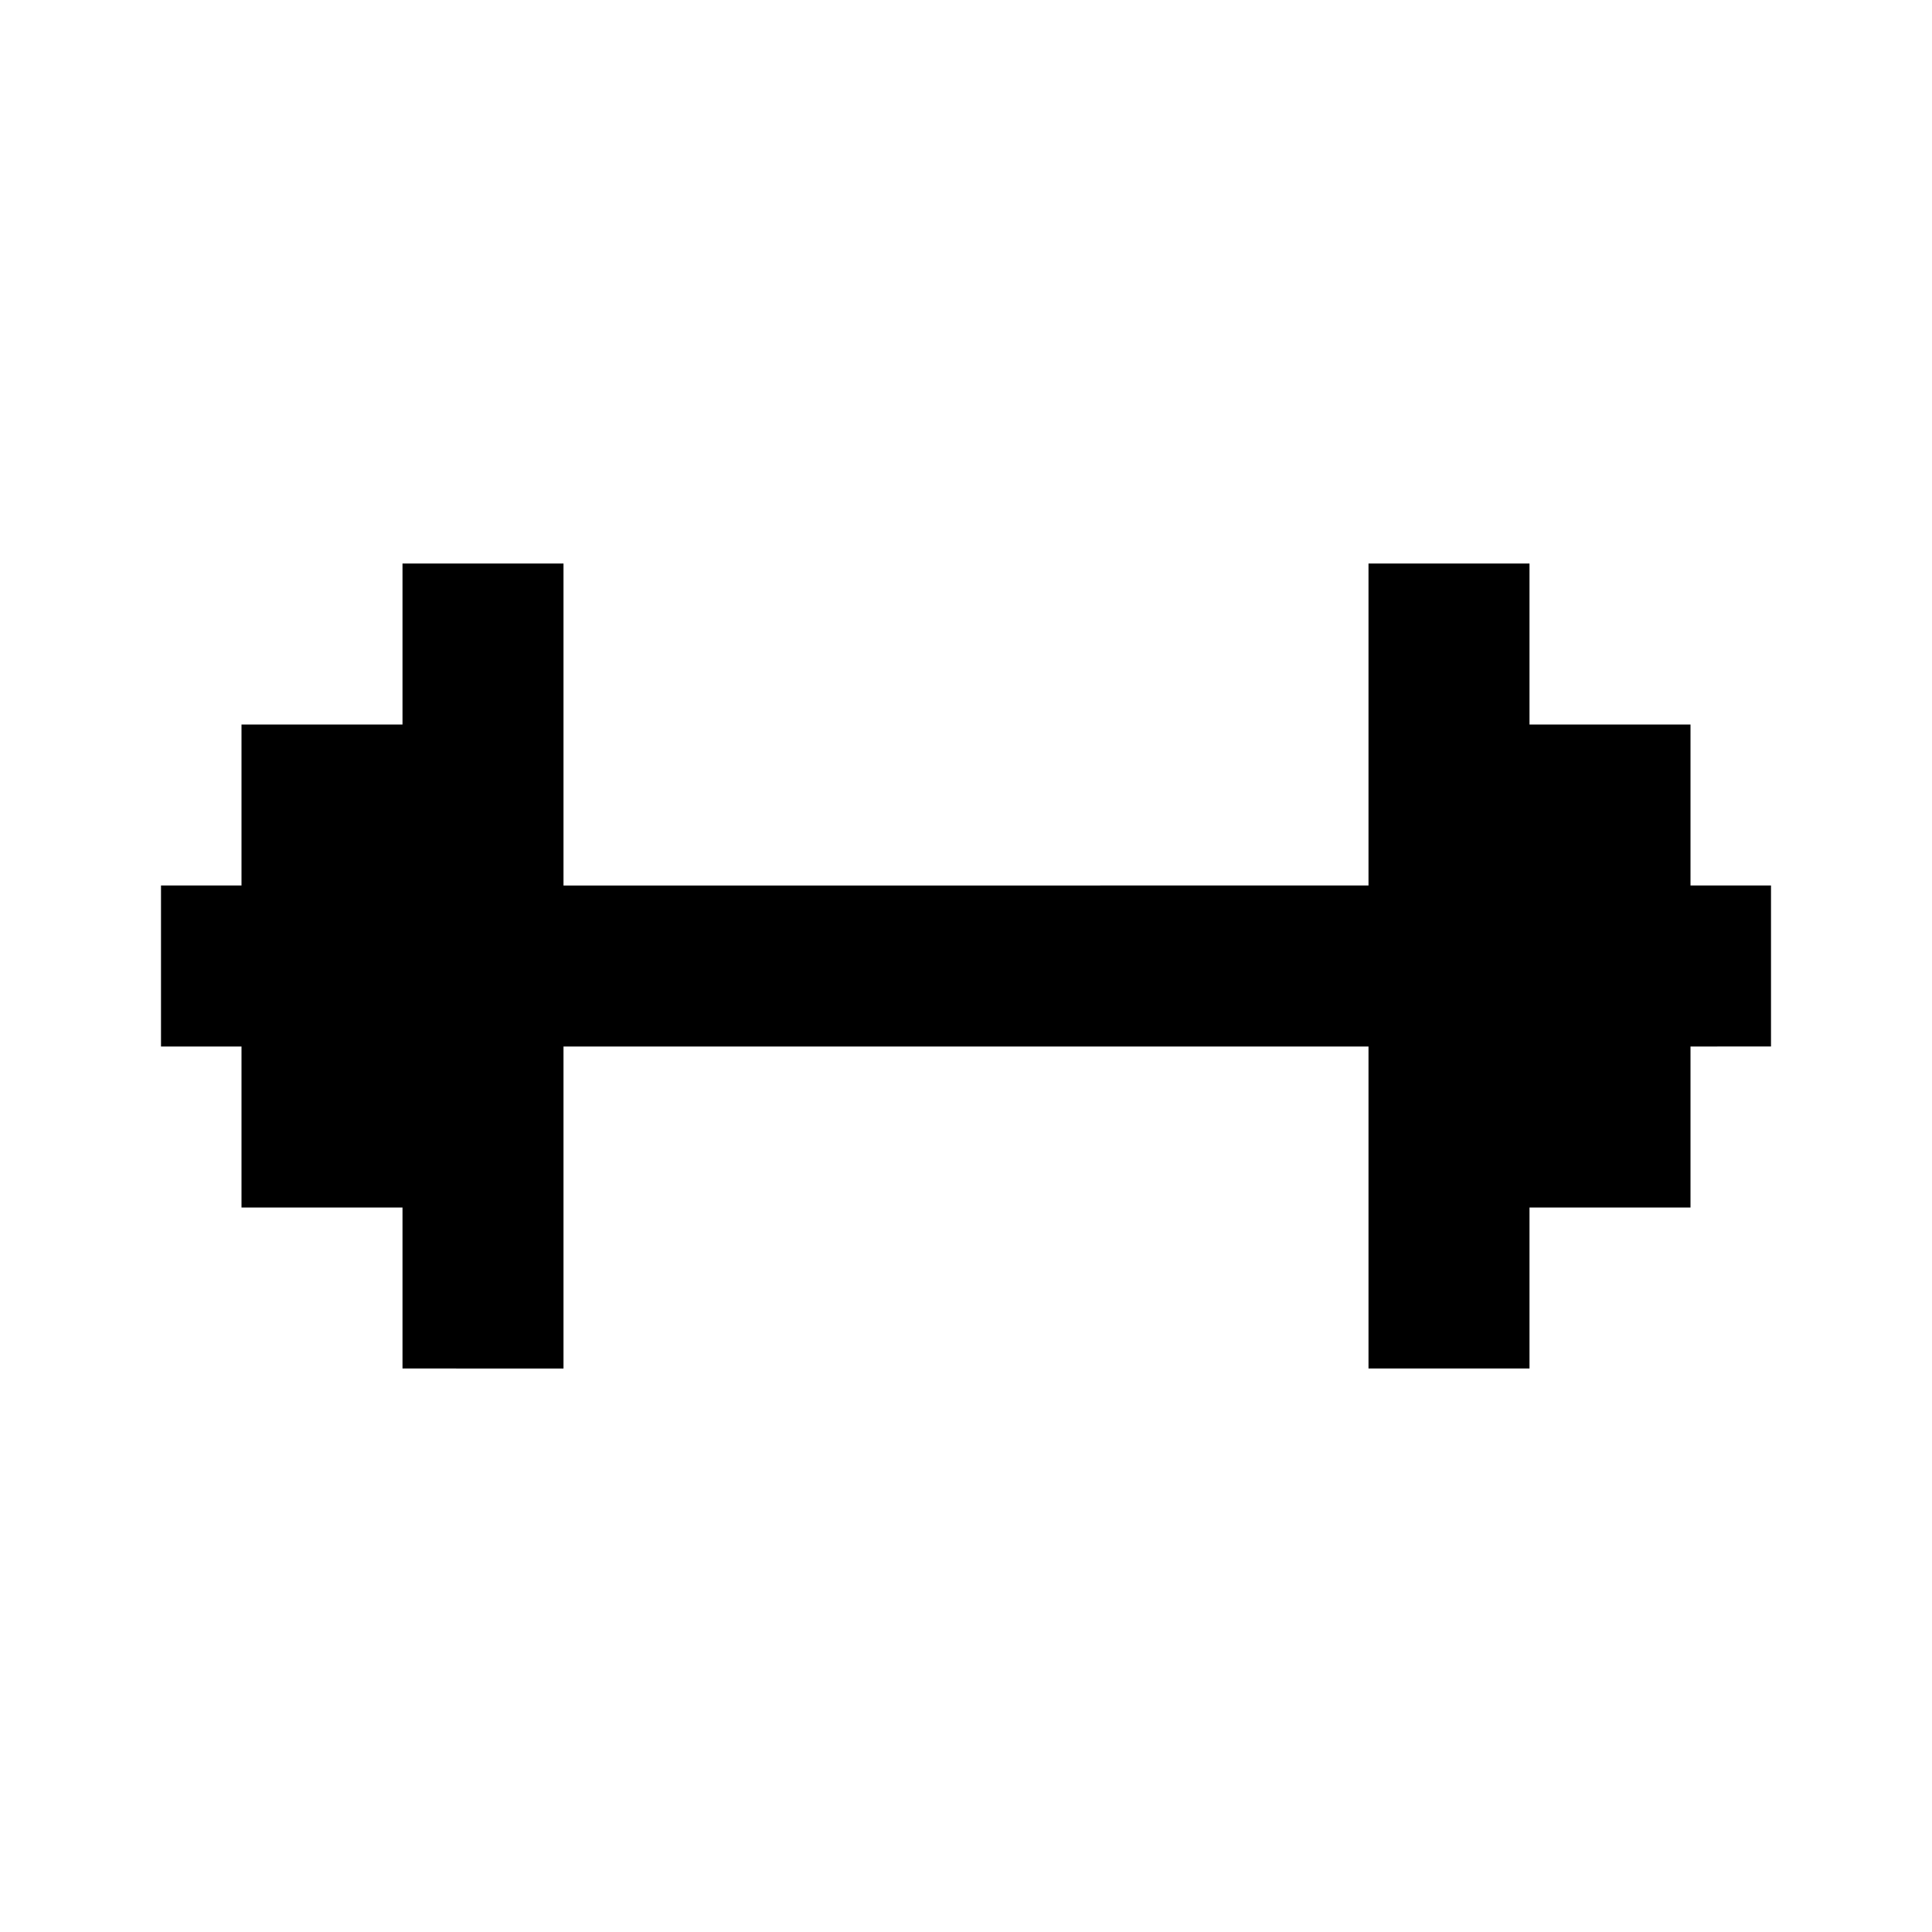 <svg id="Layer_1" data-name="Layer 1" xmlns="http://www.w3.org/2000/svg" viewBox="0 0 24 24"><title>Fitness Center</title><path d="M21,11h1v2H21v2H19v2H17V13H7v4H5V15H3V13H2V11H3V9H5V7H7v4H17V7h2V9h2Z"/></svg>